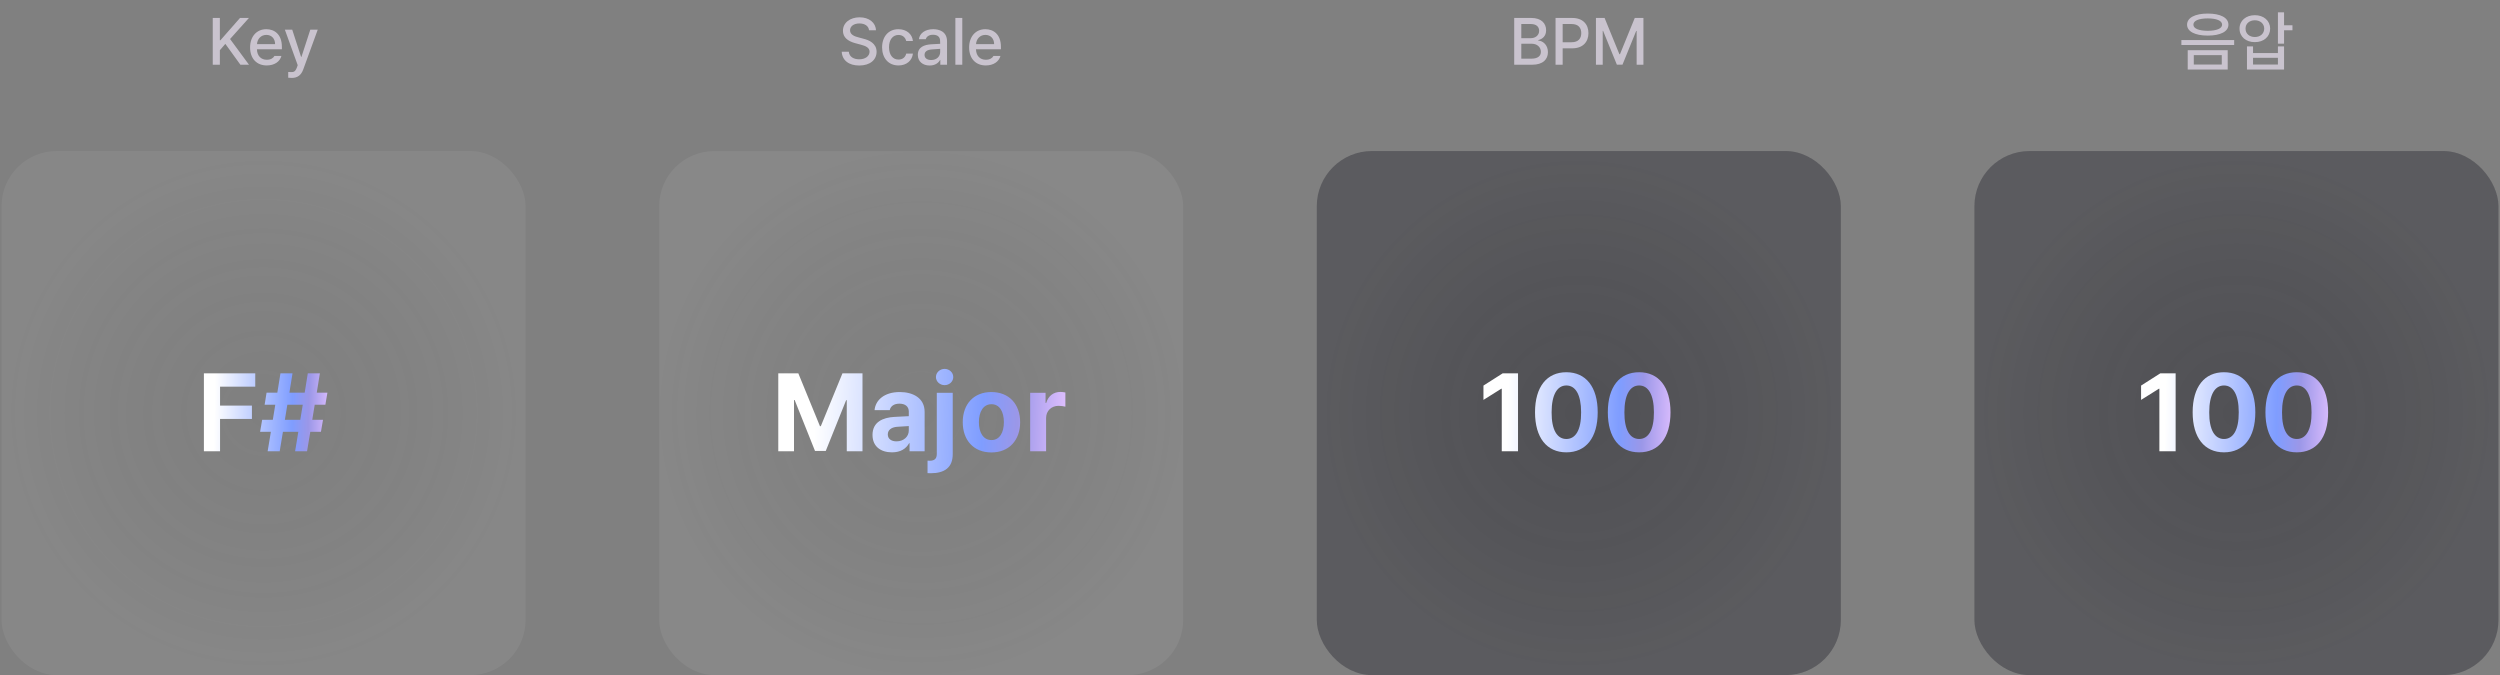<svg width="811" height="219" viewBox="0 0 811 219" fill="none" xmlns="http://www.w3.org/2000/svg">
<rect x="0" y="0" width="811" height="219" fill="#808080" stroke="none"/>
<path d="M69.015 21V5.825H71.321V13.056H71.509L77.86 5.825H80.753L74.632 12.658L80.774 21H77.986L73.102 14.23L71.321 16.284V21H69.015ZM86.537 21.231C83.184 21.231 81.13 18.925 81.13 15.383C81.13 11.883 83.226 9.472 86.391 9.472C88.99 9.472 91.442 11.086 91.442 15.194V15.991H83.352C83.415 18.149 84.683 19.386 86.558 19.386C87.837 19.386 88.654 18.841 89.032 18.149H91.295C90.792 19.994 89.032 21.231 86.537 21.231ZM83.373 14.314H89.241C89.241 12.574 88.13 11.317 86.412 11.317C84.62 11.317 83.456 12.7 83.373 14.314ZM94.691 25.276C94.23 25.276 93.79 25.255 93.496 25.213V23.348C93.748 23.368 94.188 23.389 94.502 23.389C95.194 23.389 95.781 23.326 96.305 21.901L96.577 21.147L92.406 9.619H94.796L97.667 18.443H97.793L100.664 9.619H103.075L98.38 22.509C97.73 24.312 96.556 25.276 94.691 25.276Z" fill="#C9C3CE"/>
<rect x="0.5" y="49" width="170" height="170" rx="17.886" fill="url(#paint0_radial_1515_5521)" fill-opacity="0.06"/>
<path d="M66.144 146.391V121.099H82.807V125.431H71.384V131.579H81.724V135.911H71.384V146.391H66.144ZM95.732 146.391L96.78 140.068H91.785L90.737 146.391H86.825L87.873 140.068H84.379L85.043 136.19H88.501L89.305 131.3H85.847L86.475 127.387H89.969L90.982 121.099H94.894L93.881 127.387H98.841L99.855 121.099H103.767L102.754 127.387H106.212L105.549 131.3H102.09L101.287 136.19H104.78L104.116 140.068H100.658L99.61 146.391H95.732ZM92.414 136.19H97.409L98.213 131.3H93.217L92.414 136.19Z" fill="url(#paint1_linear_1515_5521)"/>
<path d="M281.919 9.828C281.772 8.424 280.536 7.607 278.796 7.607C276.93 7.607 275.757 8.55 275.757 9.849C275.757 11.296 277.329 11.841 278.523 12.134L279.991 12.532C281.94 12.993 284.35 14.062 284.371 16.808C284.35 19.365 282.317 21.252 278.733 21.252C275.338 21.252 273.2 19.554 273.053 16.787H275.358C275.505 18.443 276.951 19.239 278.733 19.239C280.661 19.239 282.066 18.254 282.087 16.766C282.066 15.446 280.829 14.901 279.215 14.482L277.413 13.999C274.981 13.329 273.451 12.092 273.451 9.975C273.451 7.355 275.799 5.616 278.859 5.616C281.94 5.616 284.099 7.376 284.162 9.828H281.919ZM291.476 21.231C288.165 21.231 286.153 18.778 286.153 15.362C286.153 11.883 288.228 9.472 291.435 9.472C294.034 9.472 295.92 11.002 296.15 13.308H293.971C293.74 12.239 292.881 11.338 291.476 11.338C289.632 11.338 288.395 12.868 288.395 15.299C288.395 17.793 289.611 19.323 291.476 19.323C292.734 19.323 293.698 18.632 293.971 17.395H296.15C295.899 19.596 294.159 21.231 291.476 21.231ZM297.743 17.793C297.743 15.194 299.944 14.524 301.998 14.377C302.753 14.324 304.461 14.23 304.995 14.209L304.974 13.308C304.974 12.029 304.199 11.275 302.669 11.275C301.348 11.275 300.552 11.883 300.321 12.721H298.1C298.309 10.835 300.07 9.472 302.753 9.472C304.555 9.472 307.217 10.143 307.217 13.434V21H305.037V19.449H304.954C304.513 20.308 303.465 21.252 301.579 21.252C299.42 21.252 297.743 20.015 297.743 17.793ZM299.923 17.814C299.923 18.904 300.824 19.47 302.082 19.47C303.906 19.47 304.995 18.254 304.995 16.892V15.844L302.313 16.033C300.845 16.137 299.923 16.682 299.923 17.814ZM312.164 5.825V21H309.921V5.825H312.164ZM319.793 21.231C316.439 21.231 314.385 18.925 314.385 15.383C314.385 11.883 316.481 9.472 319.646 9.472C322.245 9.472 324.698 11.086 324.698 15.194V15.991H316.607C316.67 18.149 317.938 19.386 319.814 19.386C321.092 19.386 321.91 18.841 322.287 18.149H324.551C324.048 19.994 322.287 21.231 319.793 21.231ZM316.628 14.314H322.497C322.497 12.574 321.386 11.317 319.667 11.317C317.875 11.317 316.712 12.7 316.628 14.314Z" fill="#C9C3CE"/>
<rect x="213.833" y="49" width="170" height="170" rx="17.886" fill="url(#paint2_radial_1515_5521)" fill-opacity="0.47"/>
<path d="M252.475 121.099H258.973L265.994 138.251H266.274L273.295 121.099H279.793V146.391H274.692V129.832H274.483L267.88 146.286H264.387L257.785 129.763H257.575V146.391H252.475V121.099ZM283.041 141.081C283.041 136.854 286.465 135.457 290.098 135.247C291.46 135.16 294.01 135.037 294.814 135.003V133.465C294.779 131.894 293.696 130.95 291.774 130.95C290.028 130.95 288.91 131.754 288.631 133.046H283.705C284.019 129.763 286.884 127.178 291.914 127.178C296.036 127.178 299.949 129.029 299.949 133.605V146.391H295.058V143.771H294.918C293.975 145.517 292.194 146.74 289.364 146.74C285.731 146.74 283.041 144.854 283.041 141.081ZM288.002 140.941C288.002 142.408 289.189 143.177 290.831 143.177C293.172 143.177 294.849 141.605 294.814 139.614V138.216C294.028 138.251 291.827 138.374 290.936 138.461C289.154 138.636 288.002 139.474 288.002 140.941ZM303.896 127.422H309.066V147.334C309.066 151.7 306.376 153.517 301.94 153.517L300.892 153.482V149.43C301.171 149.43 301.346 149.465 301.591 149.465C303.267 149.465 303.896 148.696 303.896 147.264V127.422ZM306.446 124.942C304.874 124.942 303.617 123.754 303.617 122.322C303.617 120.855 304.874 119.667 306.446 119.667C307.983 119.667 309.241 120.855 309.241 122.322C309.241 123.754 307.983 124.942 306.446 124.942ZM321.607 146.775C315.878 146.775 312.315 142.827 312.315 136.959C312.315 131.09 315.878 127.178 321.607 127.178C327.336 127.178 330.934 131.09 330.934 136.959C330.934 142.827 327.336 146.775 321.607 146.775ZM321.642 142.758C324.297 142.758 325.659 140.277 325.659 136.959C325.659 133.605 324.297 131.125 321.642 131.125C318.952 131.125 317.555 133.605 317.555 136.959C317.555 140.277 318.952 142.758 321.642 142.758ZM334.183 146.391V127.422H339.178V130.706H339.388C340.087 128.365 341.833 127.143 343.964 127.143C344.488 127.143 345.152 127.213 345.606 127.317V131.928C345.117 131.789 344.139 131.649 343.405 131.649C341.065 131.649 339.353 133.291 339.353 135.596V146.391H334.183Z" fill="url(#paint3_linear_1515_5521)"/>
<path d="M491.207 21V5.825H496.761C499.989 5.825 501.561 7.565 501.561 9.808C501.561 11.694 500.408 12.658 499.004 13.014V13.161C500.513 13.245 502.148 14.565 502.148 16.913C502.148 19.239 500.555 21 497.013 21H491.207ZM496.803 19.03C498.983 19.03 499.863 18.066 499.863 16.808C499.863 15.362 498.711 14.188 496.887 14.188H493.513V19.03H496.803ZM496.573 12.386C498.103 12.386 499.297 11.442 499.297 9.996C499.297 8.739 498.438 7.795 496.615 7.795H493.513V12.386H496.573ZM504.621 21V5.825H510.029C513.55 5.825 515.29 7.942 515.29 10.751C515.29 13.538 513.55 15.676 510.029 15.676H506.927V21H504.621ZM506.927 13.706H509.798C512.041 13.706 512.963 12.448 512.963 10.751C512.963 9.032 512.041 7.795 509.798 7.795H506.927V13.706ZM517.721 5.825H520.53L525.329 17.584H525.518L530.318 5.825H533.126V21H530.926V10.038H530.779L526.335 20.979H524.512L520.047 10.017H519.922V21H517.721V5.825Z" fill="#C9C3CE"/>
<rect x="427.167" y="49" width="170" height="170" rx="17.886" fill="#1C1C26" fill-opacity="0.47"/>
<rect x="427.167" y="49" width="170" height="170" rx="17.886" fill="url(#paint4_radial_1515_5521)" fill-opacity="0.06"/>
<path d="M492.445 121.099V146.391H487.17V126.095H487.03L481.231 129.728V125.082L487.484 121.099H492.445ZM508.129 146.74C501.807 146.74 497.964 142.024 497.964 133.745C497.964 125.466 501.807 120.75 508.129 120.75C514.452 120.75 518.295 125.501 518.295 133.745C518.295 142.059 514.452 146.74 508.129 146.74ZM508.129 142.408C511.064 142.408 512.95 139.579 512.915 133.745C512.915 127.981 511.064 125.047 508.129 125.047C505.195 125.047 503.344 127.981 503.344 133.745C503.309 139.579 505.195 142.408 508.129 142.408ZM531.744 146.74C525.421 146.74 521.579 142.024 521.579 133.745C521.579 125.466 525.421 120.75 531.744 120.75C538.067 120.75 541.909 125.501 541.909 133.745C541.909 142.059 538.067 146.74 531.744 146.74ZM531.744 142.408C534.678 142.408 536.565 139.579 536.53 133.745C536.53 127.981 534.678 125.047 531.744 125.047C528.81 125.047 526.958 127.981 526.958 133.745C526.923 139.579 528.81 142.408 531.744 142.408Z" fill="url(#paint5_linear_1515_5521)"/>
<path d="M716.194 4.4C720.323 4.4 722.901 5.741 722.901 8.005C722.901 10.227 720.323 11.547 716.194 11.547C712.086 11.547 709.487 10.227 709.487 8.005C709.487 5.741 712.086 4.4 716.194 4.4ZM716.194 5.972C713.301 5.972 711.52 6.705 711.541 8.005C711.52 9.263 713.301 9.975 716.194 9.996C719.065 9.975 720.847 9.263 720.847 8.005C720.847 6.705 719.065 5.972 716.194 5.972ZM722.67 16.284V22.551H709.696V16.284H722.67ZM711.667 17.877V20.937H720.742V17.877H711.667ZM724.766 12.993V14.607H707.642V12.993H724.766ZM731.474 4.924C734.345 4.924 736.42 6.705 736.441 9.284C736.42 11.903 734.345 13.685 731.474 13.664C728.602 13.685 726.485 11.903 726.506 9.284C726.485 6.705 728.602 4.924 731.474 4.924ZM731.474 6.58C729.713 6.58 728.434 7.67 728.455 9.284C728.434 10.918 729.713 12.008 731.474 12.008C733.234 12.008 734.492 10.918 734.513 9.284C734.492 7.67 733.234 6.58 731.474 6.58ZM740.947 4.002V8.194H743.672V9.828H740.947V14.167H738.956V4.002H740.947ZM730.887 15.047V17.206H738.956V15.047H740.947V22.551H728.916V15.047H730.887ZM730.887 20.937H738.956V18.757H730.887V20.937Z" fill="#C9C3CE"/>
<rect x="640.5" y="49" width="170" height="170" rx="17.886" fill="#1C1C26" fill-opacity="0.47"/>
<rect x="640.5" y="49" width="170" height="170" rx="17.886" fill="url(#paint6_radial_1515_5521)" fill-opacity="0.06"/>
<path d="M705.778 121.099V146.391H700.503V126.095H700.363L694.565 129.728V125.082L700.818 121.099H705.778ZM721.463 146.74C715.14 146.74 711.297 142.024 711.297 133.745C711.297 125.466 715.14 120.75 721.463 120.75C727.786 120.75 731.628 125.501 731.628 133.745C731.628 142.059 727.786 146.74 721.463 146.74ZM721.463 142.408C724.397 142.408 726.284 139.579 726.249 133.745C726.249 127.981 724.397 125.047 721.463 125.047C718.528 125.047 716.677 127.981 716.677 133.745C716.642 139.579 718.528 142.408 721.463 142.408ZM745.077 146.74C738.755 146.74 734.912 142.024 734.912 133.745C734.912 125.466 738.755 120.75 745.077 120.75C751.4 120.75 755.243 125.501 755.243 133.745C755.243 142.059 751.4 146.74 745.077 146.74ZM745.077 142.408C748.012 142.408 749.898 139.579 749.863 133.745C749.863 127.981 748.012 125.047 745.077 125.047C742.143 125.047 740.292 127.981 740.292 133.745C740.257 139.579 742.143 142.408 745.077 142.408Z" fill="url(#paint7_linear_1515_5521)"/>
<defs>
<radialGradient id="paint0_radial_1515_5521" cx="0" cy="0" r="1" gradientUnits="userSpaceOnUse" gradientTransform="translate(85.5 134) rotate(90) scale(85)">
<stop stop-color="#999999" stop-opacity="0"/>
<stop offset="1" stop-color="white"/>
</radialGradient>
<linearGradient id="paint1_linear_1515_5521" x1="69.923" y1="112.391" x2="107.953" y2="113.121" gradientUnits="userSpaceOnUse">
<stop stop-color="white"/>
<stop offset="0.665" stop-color="#7F9DFF"/>
<stop offset="0.805" stop-color="#9B97E8"/>
<stop offset="1" stop-color="#DFBFFF"/>
</linearGradient>
<radialGradient id="paint2_radial_1515_5521" cx="0" cy="0" r="1" gradientUnits="userSpaceOnUse" gradientTransform="translate(298.833 134) rotate(180) scale(85)">
<stop stop-color="#8C8C8C" stop-opacity="0"/>
<stop offset="1" stop-color="white" stop-opacity="0.13"/>
</radialGradient>
<linearGradient id="paint3_linear_1515_5521" x1="265.319" y1="112.391" x2="346.926" y2="115.759" gradientUnits="userSpaceOnUse">
<stop stop-color="white"/>
<stop offset="0.665" stop-color="#7F9DFF"/>
<stop offset="0.805" stop-color="#9B97E8"/>
<stop offset="1" stop-color="#DFBFFF"/>
</linearGradient>
<radialGradient id="paint4_radial_1515_5521" cx="0" cy="0" r="1" gradientUnits="userSpaceOnUse" gradientTransform="translate(512.167 134) rotate(90) scale(85)">
<stop stop-color="#999999" stop-opacity="0"/>
<stop offset="1" stop-color="white"/>
</radialGradient>
<linearGradient id="paint5_linear_1515_5521" x1="489.619" y1="112.391" x2="544.075" y2="113.889" gradientUnits="userSpaceOnUse">
<stop stop-color="white"/>
<stop offset="0.665" stop-color="#7F9DFF"/>
<stop offset="0.805" stop-color="#9B97E8"/>
<stop offset="1" stop-color="#DFBFFF"/>
</linearGradient>
<radialGradient id="paint6_radial_1515_5521" cx="0" cy="0" r="1" gradientUnits="userSpaceOnUse" gradientTransform="translate(725.5 134) rotate(90) scale(85)">
<stop stop-color="#999999" stop-opacity="0"/>
<stop offset="1" stop-color="white"/>
</radialGradient>
<linearGradient id="paint7_linear_1515_5521" x1="702.952" y1="112.391" x2="757.409" y2="113.889" gradientUnits="userSpaceOnUse">
<stop stop-color="white"/>
<stop offset="0.665" stop-color="#7F9DFF"/>
<stop offset="0.805" stop-color="#9B97E8"/>
<stop offset="1" stop-color="#DFBFFF"/>
</linearGradient>
</defs>
</svg>
